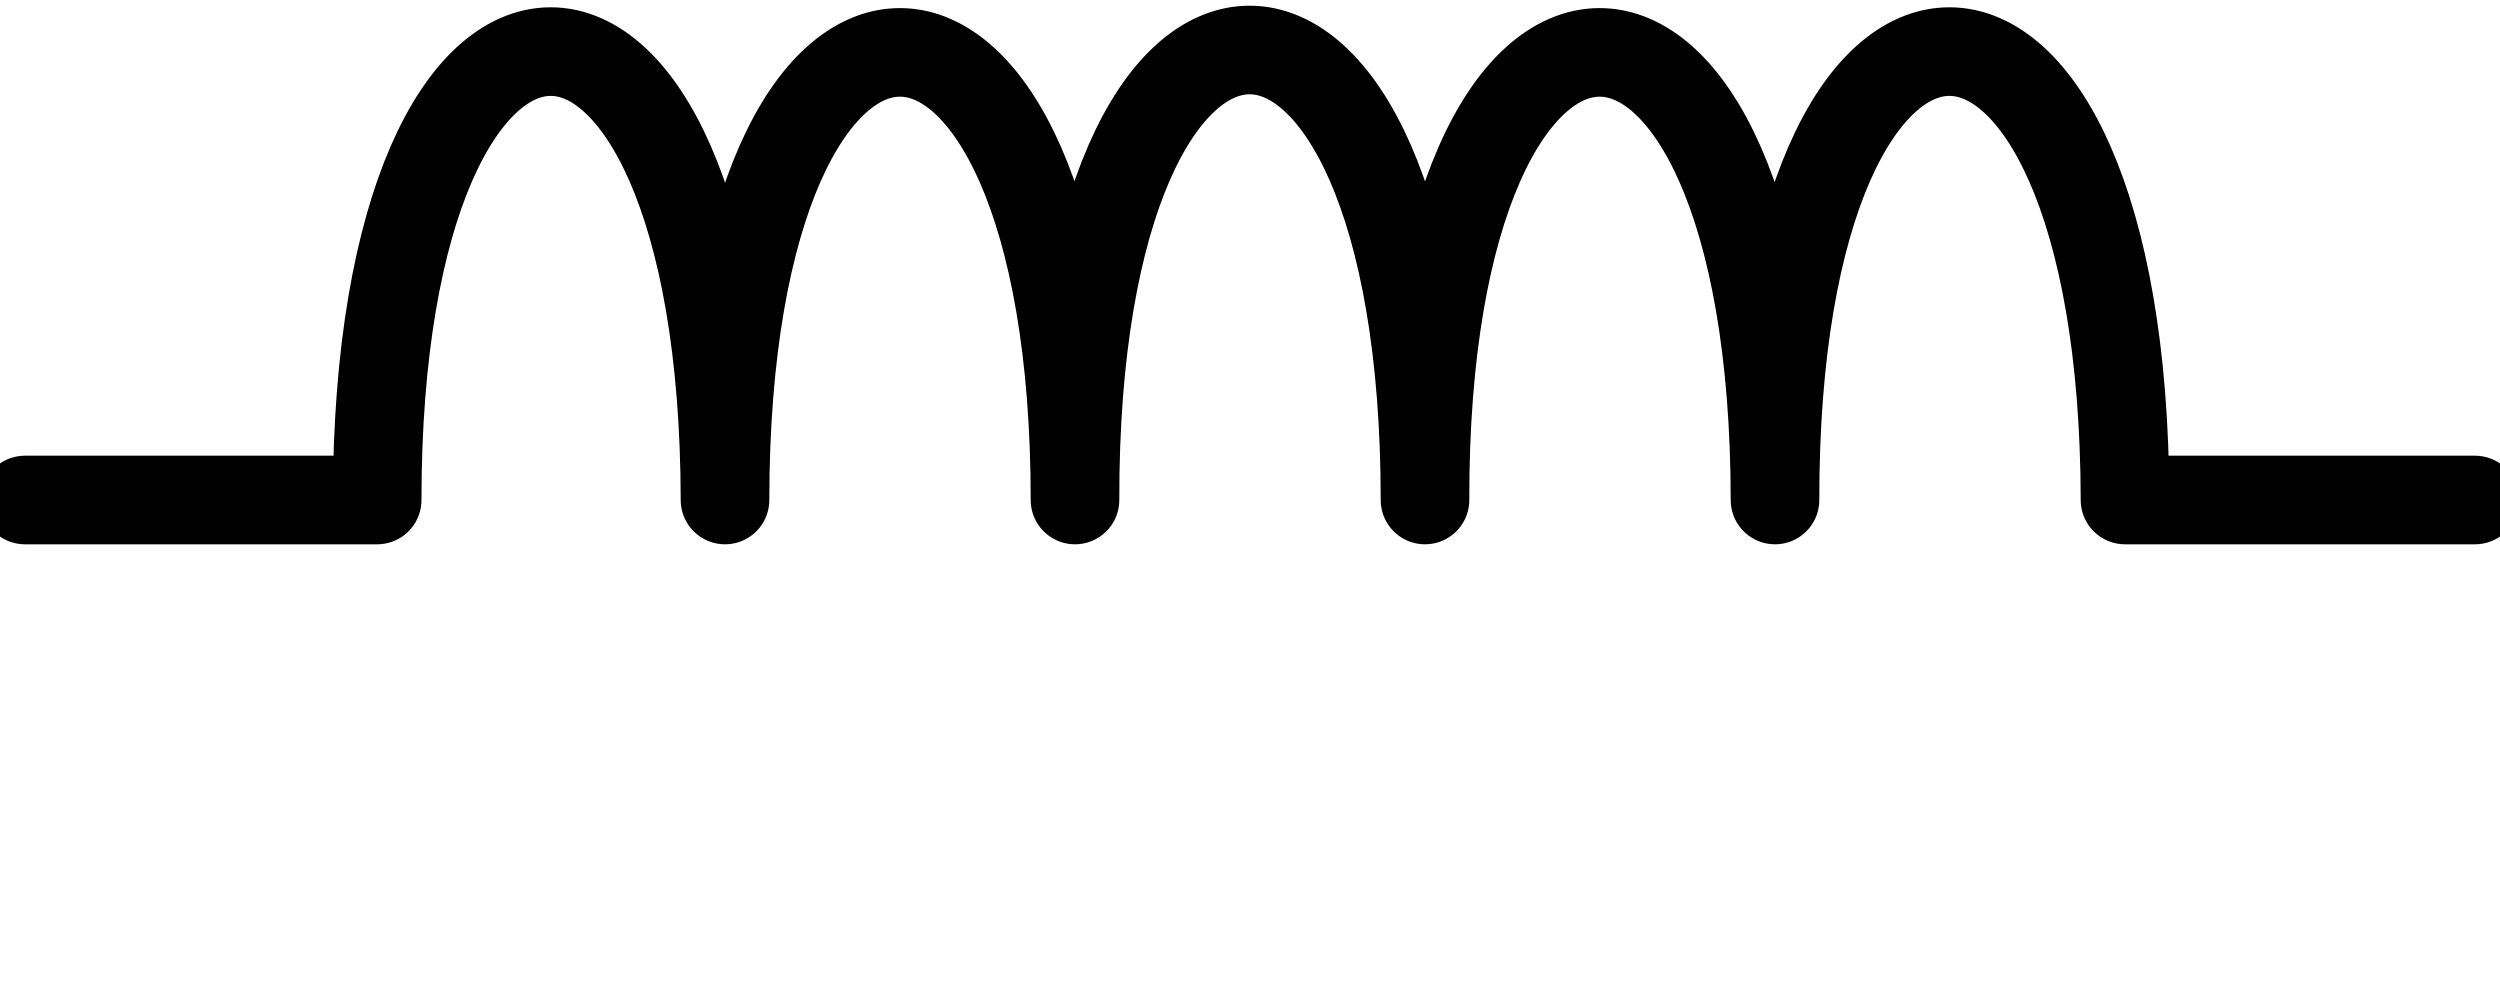 <svg width="100" height="40" viewBox="0 0 100 40" fill="none" xmlns="http://www.w3.org/2000/svg">
<g clip-path="url(#clip0_3331_1352)">
<path d="M99 20H85C84.958 -3.915 70.979 -3.915 71 20C70.979 -3.915 56.958 -3.83 57 20C57 -4 42.958 -4 43 20C43 -3.83 29.021 -3.915 29 20C28.958 -3.915 15.087 -3.915 15.087 20H1" stroke="black" stroke-width="3.544" stroke-linecap="round" stroke-linejoin="round"/>
</g>
<defs>
<clipPath id="clip0_3331_1352">
<rect width="100" height="40" fill="white"/>
</clipPath>
</defs>
</svg>
